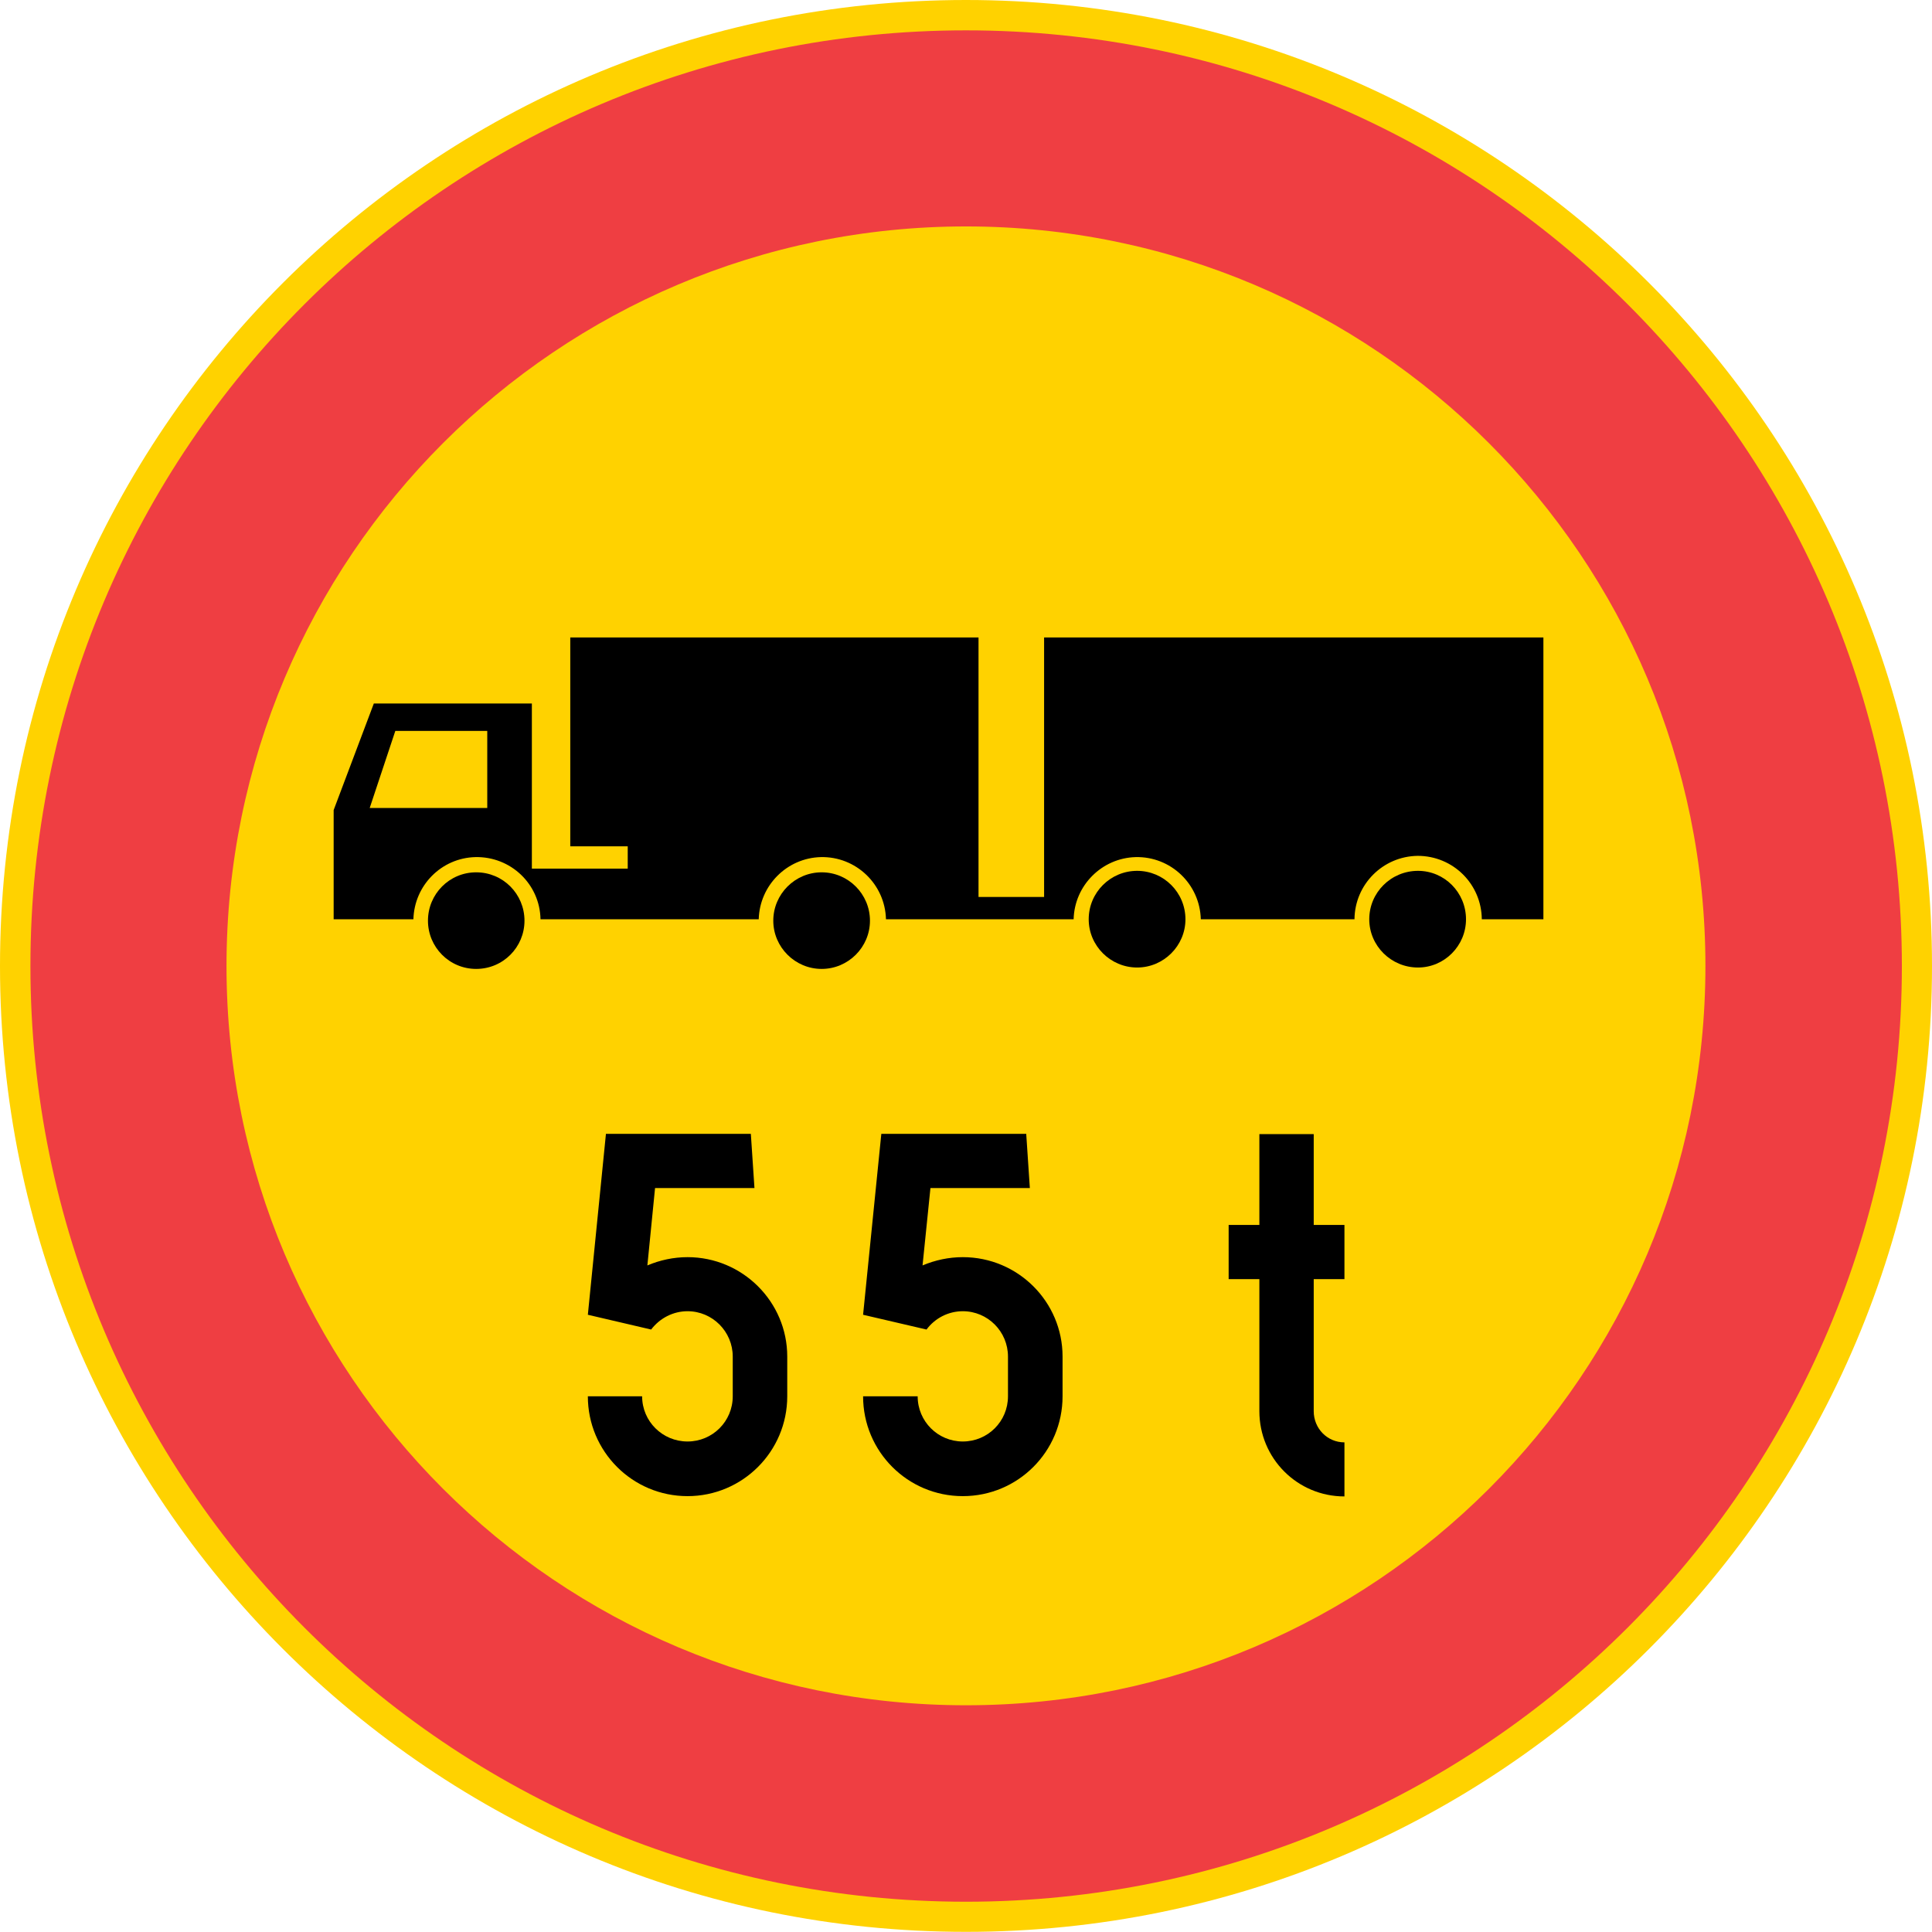 <?xml version="1.0" encoding="UTF-8" standalone="no"?>
<!-- Generator: Adobe Illustrator 15.1.0, SVG Export Plug-In . SVG Version: 6.00 Build 0)  -->

<svg
   xmlns:dc="http://purl.org/dc/elements/1.1/"
   xmlns:cc="http://creativecommons.org/ns#"
   xmlns:rdf="http://www.w3.org/1999/02/22-rdf-syntax-ns#"
   xmlns:svg="http://www.w3.org/2000/svg"
   xmlns="http://www.w3.org/2000/svg"
   xmlns:sodipodi="http://sodipodi.sourceforge.net/DTD/sodipodi-0.dtd"
   xmlns:inkscape="http://www.inkscape.org/namespaces/inkscape"
   version="1.1"
   id="Layer_1"
   x="0px"
   y="0px"
   width="496.063"
   height="496.025"
   viewBox="0 0 496.063 496.025"
   xml:space="preserve"
   sodipodi:docname="345-3.svg"
   inkscape:version="0.92.5 (2060ec1f9f, 2020-04-08)"><defs
   id="defs1793" /><sodipodi:namedview
   pagecolor="#ffffff"
   bordercolor="#666666"
   borderopacity="1"
   objecttolerance="10"
   gridtolerance="10"
   guidetolerance="10"
   inkscape:pageopacity="0"
   inkscape:pageshadow="2"
   inkscape:window-width="640"
   inkscape:window-height="480"
   id="namedview1791"
   showgrid="false"
   inkscape:zoom="0.28032165"
   inkscape:cx="248.03101"
   inkscape:cy="248.01199"
   inkscape:window-x="0"
   inkscape:window-y="0"
   inkscape:window-maximized="0"
   inkscape:current-layer="Layer_1" />
<g
   id="CIRCLE_33_"
   transform="translate(-49.609,-172.932)">
	<path
   style="fill:#ffd200"
   d="m 545.672,420.973 c 0,-137.019 -111.079,-248.041 -248.041,-248.041 -136.981,0 -248.022,111.022 -248.022,248.041 0,136.943 111.041,247.984 248.022,247.984 136.962,0 248.041,-111.041 248.041,-247.984 z"
   id="path1754"
   inkscape:connector-curvature="0" />
</g>
<g
   id="CIRCLE_34_"
   transform="translate(-49.609,-172.932)">
	<path
   style="fill:#ef3e42"
   d="m 537.936,420.973 c 0,-132.752 -107.628,-240.248 -240.305,-240.248 -132.696,0 -240.21,107.495 -240.21,240.248 0,132.621 107.514,240.248 240.21,240.248 132.677,0 240.305,-107.627 240.305,-240.248 z"
   id="path1757"
   inkscape:connector-curvature="0" />
</g>
<g
   id="CIRCLE_35_"
   transform="translate(-49.609,-172.932)">
	<path
   style="fill:#ffd200"
   d="m 487.496,420.973 c 0,-104.84 -84.949,-189.904 -189.865,-189.904 -104.897,0 -189.866,85.063 -189.866,189.904 0,104.859 84.969,189.808 189.866,189.808 104.916,0 189.865,-84.949 189.865,-189.808 z"
   id="path1760"
   inkscape:connector-curvature="0" />
</g>
<g
   id="CIRCLE_36_"
   transform="translate(-49.609,-172.932)">
	<path
   d="m 184.276,409.331 c 0,-6.845 -5.499,-12.42 -12.401,-12.42 -6.883,0 -12.382,5.575 -12.382,12.42 0,6.808 5.499,12.382 12.382,12.382 6.902,-0.001 12.401,-5.575 12.401,-12.382 z"
   id="path1763"
   inkscape:connector-curvature="0" />
</g>
<g
   id="CIRCLE_37_"
   transform="translate(-49.609,-172.932)">
	<path
   d="m 272.98,409.331 c 0,-6.845 -5.575,-12.42 -12.401,-12.42 -6.826,0 -12.42,5.575 -12.42,12.42 0,6.808 5.594,12.382 12.42,12.382 6.826,0 12.401,-5.575 12.401,-12.382 z"
   id="path1766"
   inkscape:connector-curvature="0" />
</g>
<g
   id="CIRCLE_38_"
   transform="translate(-49.609,-172.932)">
	<path
   d="m 353.985,408.97 c 0,-6.902 -5.594,-12.439 -12.401,-12.439 -6.845,0 -12.438,5.537 -12.438,12.439 0,6.808 5.594,12.383 12.438,12.383 6.808,0 12.401,-5.575 12.401,-12.383 z"
   id="path1769"
   inkscape:connector-curvature="0" />
</g>
<g
   id="ELLIPSE_3_"
   transform="translate(-49.609,-172.932)">
	<path
   d="m 426.021,408.97 c 0,-6.902 -5.536,-12.439 -12.325,-12.439 -6.902,0 -12.515,5.537 -12.515,12.439 0,6.808 5.612,12.383 12.515,12.383 6.789,0 12.325,-5.575 12.325,-12.383"
   id="path1772"
   inkscape:connector-curvature="0" />
</g>
<g
   id="LWPOLYLINE_81_"
   transform="translate(-49.609,-172.932)">
	<path
   d="m 135.278,408.97 v -28.044 l 10.315,-27.362 h 40.579 v 42.399 h 24.613 v -5.727 h -14.752 v -53.624 h 104.822 v 66.632 h 16.838 V 336.612 H 445.894 V 408.97 H 430.08 c -0.076,-9.026 -7.357,-16.288 -16.459,-16.288 -8.95,0.114 -16.156,7.338 -16.231,16.288 h -39.46 c -0.228,-9.026 -7.698,-16.174 -16.725,-15.966 -8.685,0.228 -15.72,7.281 -15.928,15.966 h -48.183 c -0.228,-9.026 -7.717,-16.174 -16.743,-15.966 -8.704,0.228 -15.701,7.281 -15.928,15.966 h -56.032 c -0.152,-9.026 -7.642,-16.174 -16.744,-15.966 -8.722,0.228 -15.663,7.281 -15.89,15.966 z"
   id="path1775"
   inkscape:connector-curvature="0" />
</g>
<g
   id="LWPOLYLINE_82_"
   transform="translate(-49.609,-172.932)">
	<polygon
   style="fill:#ffd200"
   points="174.719,360.599 174.719,380.395 144.532,380.395 151.112,360.599 "
   id="polygon1778" />
</g>
<g
   id="LWPOLYLINE_83_"
   transform="translate(-49.609,-172.932)">
	<path
   d="m 200.545,531.445 c 0,14.184 11.453,25.637 25.599,25.637 14.108,0 25.599,-11.453 25.599,-25.637 v -10.201 c 0,-14.07 -11.491,-25.523 -25.599,-25.523 -3.583,0 -7.092,0.76 -10.315,2.125 l 1.972,-19.873 h 25.523 l -0.929,-13.918 h -37.203 l -4.646,46.457 16.25,3.793 c 2.256,-2.959 5.688,-4.703 9.348,-4.703 6.409,0 11.605,5.232 11.605,11.643 v 10.201 c 0,6.447 -5.196,11.605 -11.605,11.605 -6.428,0 -11.662,-5.158 -11.662,-11.605 h -13.937 z"
   id="path1781"
   inkscape:connector-curvature="0" />
</g>
<g
   id="LWPOLYLINE_84_"
   transform="translate(-49.609,-172.932)">
	<path
   d="m 271.217,531.445 c 0,14.184 11.453,25.637 25.599,25.637 14.164,0 25.617,-11.453 25.617,-25.637 v -10.201 c 0,-14.07 -11.453,-25.523 -25.617,-25.523 -3.584,0 -7.111,0.76 -10.334,2.125 l 2.029,-19.873 h 25.522 l -0.929,-13.918 H 275.9 l -4.684,46.457 16.288,3.793 c 2.2,-2.959 5.651,-4.703 9.311,-4.703 6.428,0 11.604,5.232 11.604,11.643 v 10.201 c 0,6.447 -5.177,11.605 -11.604,11.605 -6.39,0 -11.586,-5.158 -11.586,-11.605 h -14.012 z"
   id="path1784"
   inkscape:connector-curvature="0" />
</g>
<g
   id="LWPOLYLINE_85_"
   transform="translate(-49.609,-172.932)">
	<path
   d="m 386.922,487.453 h 7.889 v 13.918 h -7.889 v 33.904 c 0,4.438 3.489,8.002 7.889,8.002 v 13.881 c -12.098,0 -21.844,-9.785 -21.844,-21.883 v -33.904 h -7.889 v -13.918 h 7.889 v -23.322 h 13.955 z"
   id="path1787"
   inkscape:connector-curvature="0" />
</g>
</svg>